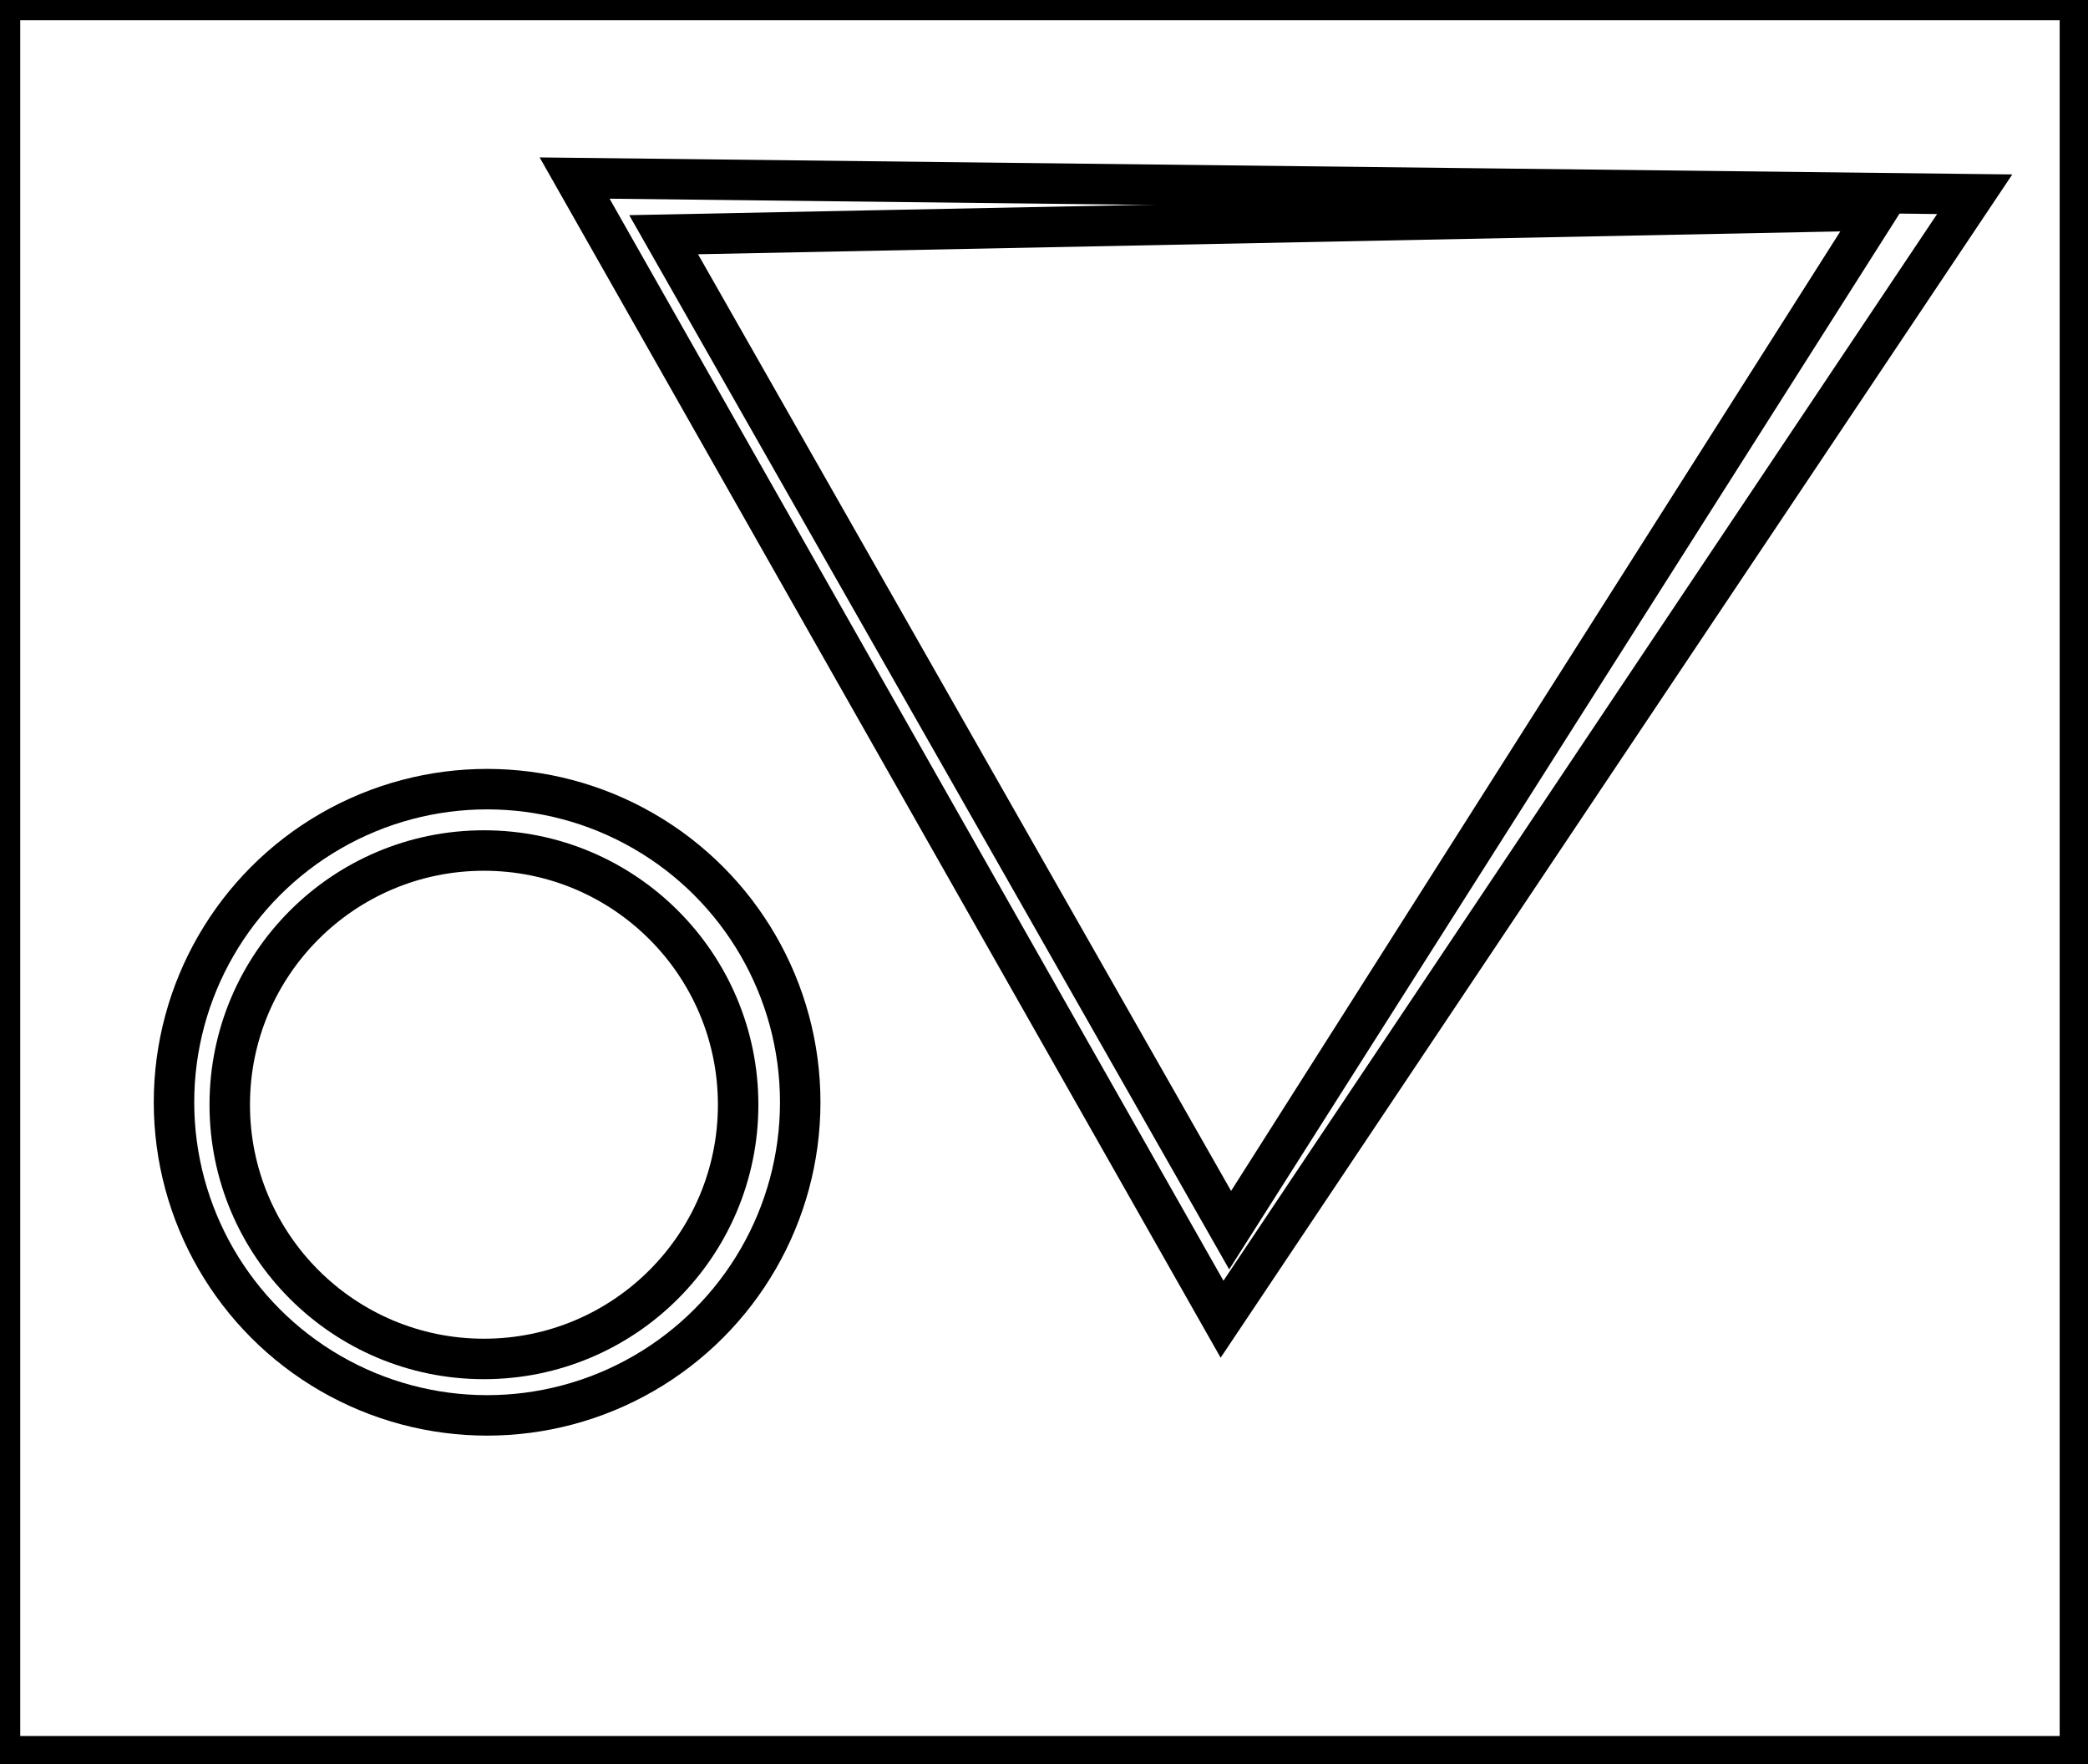 <?xml version="1.0" encoding="utf-8" ?>
<svg baseProfile="full" height="218" version="1.1" width="258" xmlns="http://www.w3.org/2000/svg" xmlns:ev="http://www.w3.org/2001/xml-events" xmlns:xlink="http://www.w3.org/1999/xlink"><defs /><rect fill="white" height="218" width="258" x="0" y="0" /><circle cx="59.797" cy="136.5" fill="none" r="31.41" stroke="black" stroke-width="5" /><circle cx="60.189" cy="136.195" fill="none" r="38.689" stroke="black" stroke-width="5" /><path d="M 232,26 L 82,29 L 152,152 Z" fill="none" stroke="black" stroke-width="5" /><path d="M 71,22 L 244,24 L 151,163 Z" fill="none" stroke="black" stroke-width="5" /><path d="M 0,0 L 0,217 L 257,217 L 257,0 Z" fill="none" stroke="black" stroke-width="5" /></svg>